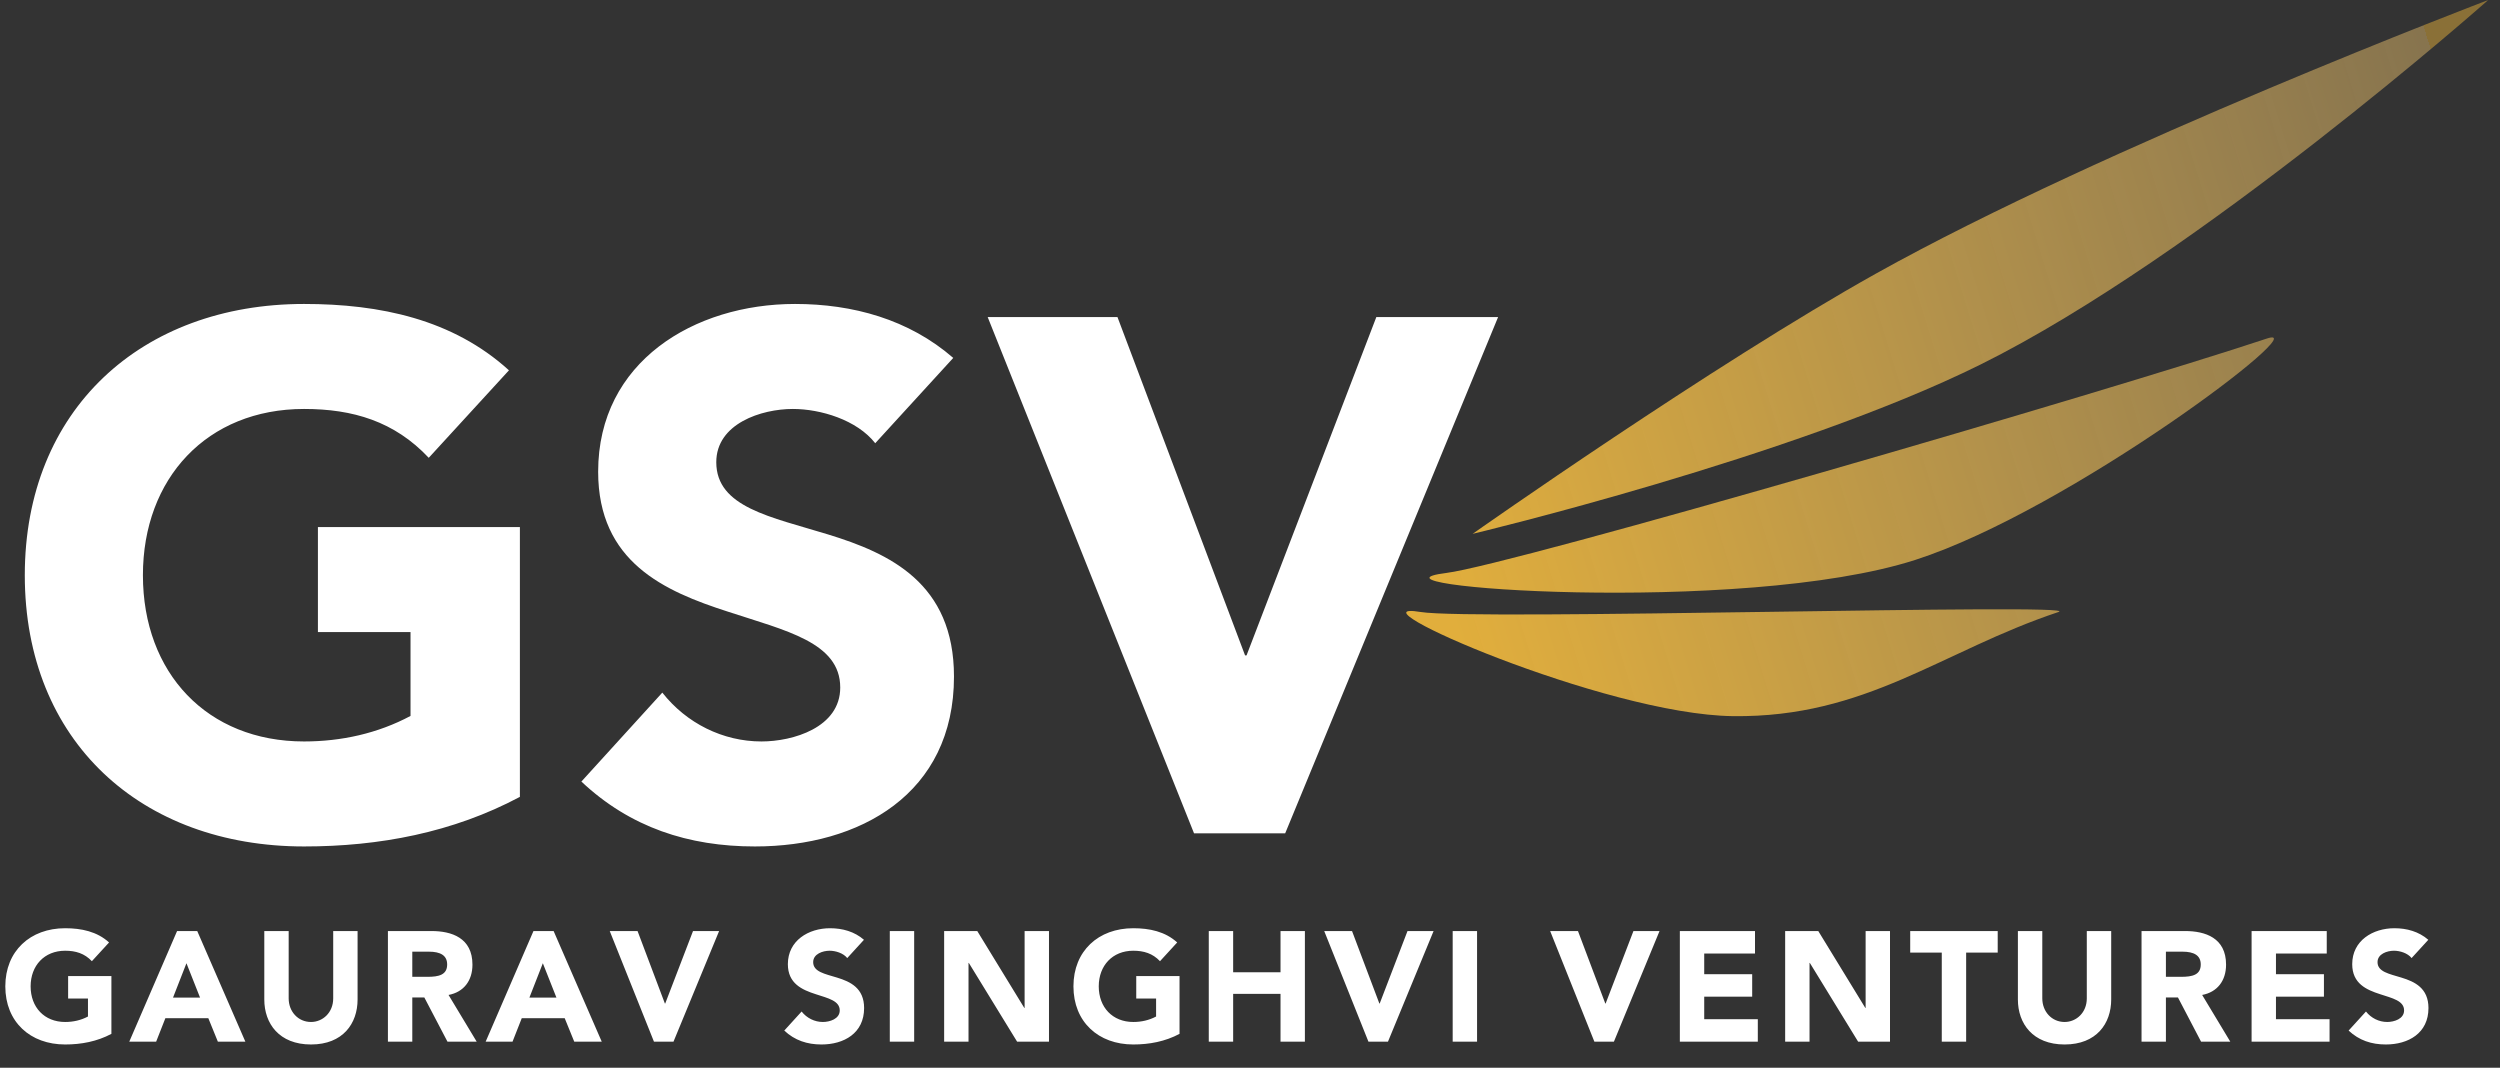 <svg width="96" height="41" viewBox="0 0 96 41" fill="none" xmlns="http://www.w3.org/2000/svg">
<rect x="0" y="0" width="96" height="41" fill="#333333" stroke="none"/>
<path d="M72.048 10.5C65.759 14.012 56.548 20.5 56.548 20.5C56.548 20.5 68.857 17.567 76.048 14C84.447 9.834 95.548 0 95.548 0C95.548 0 80.825 5.6 72.048 10.5Z" fill="url(#paint0_linear_942_422)"/>
<path d="M87.048 13C81.048 15 58.078 21.684 55.548 22C51.548 22.5 66.854 23.654 73.548 21.5C79.479 19.591 89.048 12.333 87.048 13Z" fill="url(#paint1_linear_942_422)"/>
<path d="M79.048 23.5C80.109 23.146 56.582 23.839 54.548 23.5C51.548 23 61.609 27.441 66.548 27.5C71.673 27.562 74.548 25 79.048 23.5Z" fill="url(#paint2_linear_942_422)"/>
<path d="M11.676 11.672C5.432 11.672 0.952 15.732 0.952 22.088C0.952 28.472 5.432 32.504 11.676 32.504C14.56 32.504 17.388 31.972 19.964 30.6V20.24H12.208V24.272H15.764V27.492C14.504 28.164 13.104 28.472 11.676 28.472C7.952 28.472 5.488 25.84 5.488 22.088C5.488 18.364 7.952 15.704 11.676 15.704C13.552 15.704 15.148 16.18 16.464 17.58L19.544 14.22C17.388 12.26 14.588 11.672 11.676 11.672ZM30.529 11.672C26.665 11.672 22.969 13.884 22.969 18.112C22.969 21.584 25.517 22.704 27.953 23.488C30.165 24.216 32.265 24.664 32.265 26.4C32.265 27.94 30.445 28.472 29.241 28.472C27.757 28.472 26.357 27.772 25.433 26.596L22.325 30.012C24.201 31.776 26.441 32.504 28.989 32.504C33.021 32.504 36.633 30.488 36.633 25.98C36.633 22.396 34.169 21.248 31.789 20.52C29.605 19.848 27.505 19.484 27.505 17.748C27.505 16.264 29.241 15.704 30.445 15.704C31.509 15.704 32.909 16.124 33.609 17.02L36.605 13.744C34.897 12.26 32.741 11.672 30.529 11.672ZM37.927 12.176L45.851 32H49.351L57.527 12.176H52.851L47.867 25.168H47.811L42.911 12.176H37.927Z" fill="white"/>
<path d="M2.502 35.644C1.164 35.644 0.204 36.514 0.204 37.876C0.204 39.244 1.164 40.108 2.502 40.108C3.12 40.108 3.726 39.994 4.278 39.7V37.48H2.616V38.344H3.378V39.034C3.108 39.178 2.808 39.244 2.502 39.244C1.704 39.244 1.176 38.68 1.176 37.876C1.176 37.078 1.704 36.508 2.502 36.508C2.904 36.508 3.246 36.61 3.528 36.91L4.188 36.19C3.726 35.77 3.126 35.644 2.502 35.644ZM5.996 40L6.35 39.1H8L8.366 40H9.422L7.574 35.752H6.8L4.964 40H5.996ZM7.16 36.988L7.682 38.308H6.644L7.16 36.988ZM10.149 35.752V38.38C10.149 39.304 10.719 40.108 11.943 40.108C13.167 40.108 13.731 39.304 13.731 38.38V35.752H12.795V38.338C12.795 38.89 12.387 39.244 11.943 39.244C11.445 39.244 11.085 38.842 11.085 38.338V35.752H10.149ZM15.832 40V38.302H16.294L17.183 40H18.305L17.224 38.206C17.8 38.098 18.142 37.666 18.142 37.042C18.142 36.01 17.338 35.752 16.57 35.752H14.896V40H15.832ZM15.832 37.51V36.544H16.468C16.913 36.544 17.171 36.688 17.171 37.036C17.171 37.438 16.846 37.51 16.415 37.51H15.832ZM19.681 40L20.035 39.1H21.685L22.051 40H23.107L21.259 35.752H20.485L18.649 40H19.681ZM20.845 36.988L21.367 38.308H20.329L20.845 36.988ZM23.414 35.752L25.112 40H25.862L27.614 35.752H26.612L25.544 38.536H25.532L24.482 35.752H23.414ZM31.874 35.644C31.046 35.644 30.254 36.118 30.254 37.024C30.254 37.768 30.8 38.008 31.322 38.176C31.796 38.332 32.246 38.428 32.246 38.8C32.246 39.13 31.856 39.244 31.598 39.244C31.28 39.244 30.98 39.094 30.782 38.842L30.116 39.574C30.518 39.952 30.998 40.108 31.544 40.108C32.408 40.108 33.182 39.676 33.182 38.71C33.182 37.942 32.654 37.696 32.144 37.54C31.676 37.396 31.226 37.318 31.226 36.946C31.226 36.628 31.598 36.508 31.856 36.508C32.084 36.508 32.384 36.598 32.534 36.79L33.176 36.088C32.81 35.77 32.348 35.644 31.874 35.644ZM35.104 35.752H34.168V40H35.104V35.752ZM37.191 40V36.976H37.203L39.057 40H40.281V35.752H39.345V38.704H39.333L37.527 35.752H36.255V40H37.191ZM43.518 35.644C42.18 35.644 41.22 36.514 41.22 37.876C41.22 39.244 42.18 40.108 43.518 40.108C44.136 40.108 44.742 39.994 45.294 39.7V37.48H43.632V38.344H44.394V39.034C44.124 39.178 43.824 39.244 43.518 39.244C42.72 39.244 42.192 38.68 42.192 37.876C42.192 37.078 42.72 36.508 43.518 36.508C43.92 36.508 44.262 36.61 44.544 36.91L45.204 36.19C44.742 35.77 44.142 35.644 43.518 35.644ZM46.417 40H47.353V38.164H49.172V40H50.108V35.752H49.172V37.336H47.353V35.752H46.417V40ZM50.85 35.752L52.548 40H53.298L55.05 35.752H54.048L52.98 38.536H52.968L51.918 35.752H50.85ZM56.719 35.752H55.783V40H56.719V35.752ZM59.526 35.752L61.224 40H61.974L63.726 35.752H62.724L61.656 38.536H61.644L60.594 35.752H59.526ZM64.506 40H67.5V39.136H65.442V38.272H67.284V37.408H65.442V36.616H67.392V35.752H64.506V40ZM69.486 40V36.976H69.498L71.352 40H72.576V35.752H71.64V38.704H71.628L69.822 35.752H68.55V40H69.486ZM73.352 36.58H74.564V40H75.5V36.58H76.712V35.752H73.352V36.58ZM77.487 35.752V38.38C77.487 39.304 78.058 40.108 79.281 40.108C80.505 40.108 81.07 39.304 81.07 38.38V35.752H80.133V38.338C80.133 38.89 79.725 39.244 79.281 39.244C78.784 39.244 78.424 38.842 78.424 38.338V35.752H77.487ZM83.171 40V38.302H83.633L84.521 40H85.643L84.563 38.206C85.139 38.098 85.481 37.666 85.481 37.042C85.481 36.01 84.677 35.752 83.909 35.752H82.235V40H83.171ZM83.171 37.51V36.544H83.807C84.251 36.544 84.509 36.688 84.509 37.036C84.509 37.438 84.185 37.51 83.753 37.51H83.171ZM86.461 40H89.455V39.136H87.397V38.272H89.239V37.408H87.397V36.616H89.347V35.752H86.461V40ZM91.945 35.644C91.117 35.644 90.325 36.118 90.325 37.024C90.325 37.768 90.871 38.008 91.393 38.176C91.867 38.332 92.317 38.428 92.317 38.8C92.317 39.13 91.927 39.244 91.669 39.244C91.351 39.244 91.051 39.094 90.853 38.842L90.187 39.574C90.589 39.952 91.069 40.108 91.615 40.108C92.479 40.108 93.253 39.676 93.253 38.71C93.253 37.942 92.725 37.696 92.215 37.54C91.747 37.396 91.297 37.318 91.297 36.946C91.297 36.628 91.669 36.508 91.927 36.508C92.155 36.508 92.455 36.598 92.605 36.79L93.247 36.088C92.881 35.77 92.419 35.644 91.945 35.644Z" fill="white"/>
<defs>
<linearGradient id="paint0_linear_942_422" x1="55.5" y1="23" x2="96" y2="10.5" gradientUnits="userSpaceOnUse">
<stop stop-color="#E1AE3C"/>
<stop offset="1" stop-color="#DBB569" stop-opacity="0.5"/>
<stop offset="1" stop-color="#E1AE3C" stop-opacity="0.5"/>
</linearGradient>
<linearGradient id="paint1_linear_942_422" x1="55.5" y1="23" x2="96" y2="10.5" gradientUnits="userSpaceOnUse">
<stop stop-color="#E1AE3C"/>
<stop offset="1" stop-color="#DBB569" stop-opacity="0.5"/>
<stop offset="1" stop-color="#E1AE3C" stop-opacity="0.5"/>
</linearGradient>
<linearGradient id="paint2_linear_942_422" x1="55.5" y1="23" x2="96" y2="10.5" gradientUnits="userSpaceOnUse">
<stop stop-color="#E1AE3C"/>
<stop offset="1" stop-color="#DBB569" stop-opacity="0.5"/>
<stop offset="1" stop-color="#E1AE3C" stop-opacity="0.5"/>
</linearGradient>
</defs>
</svg>
